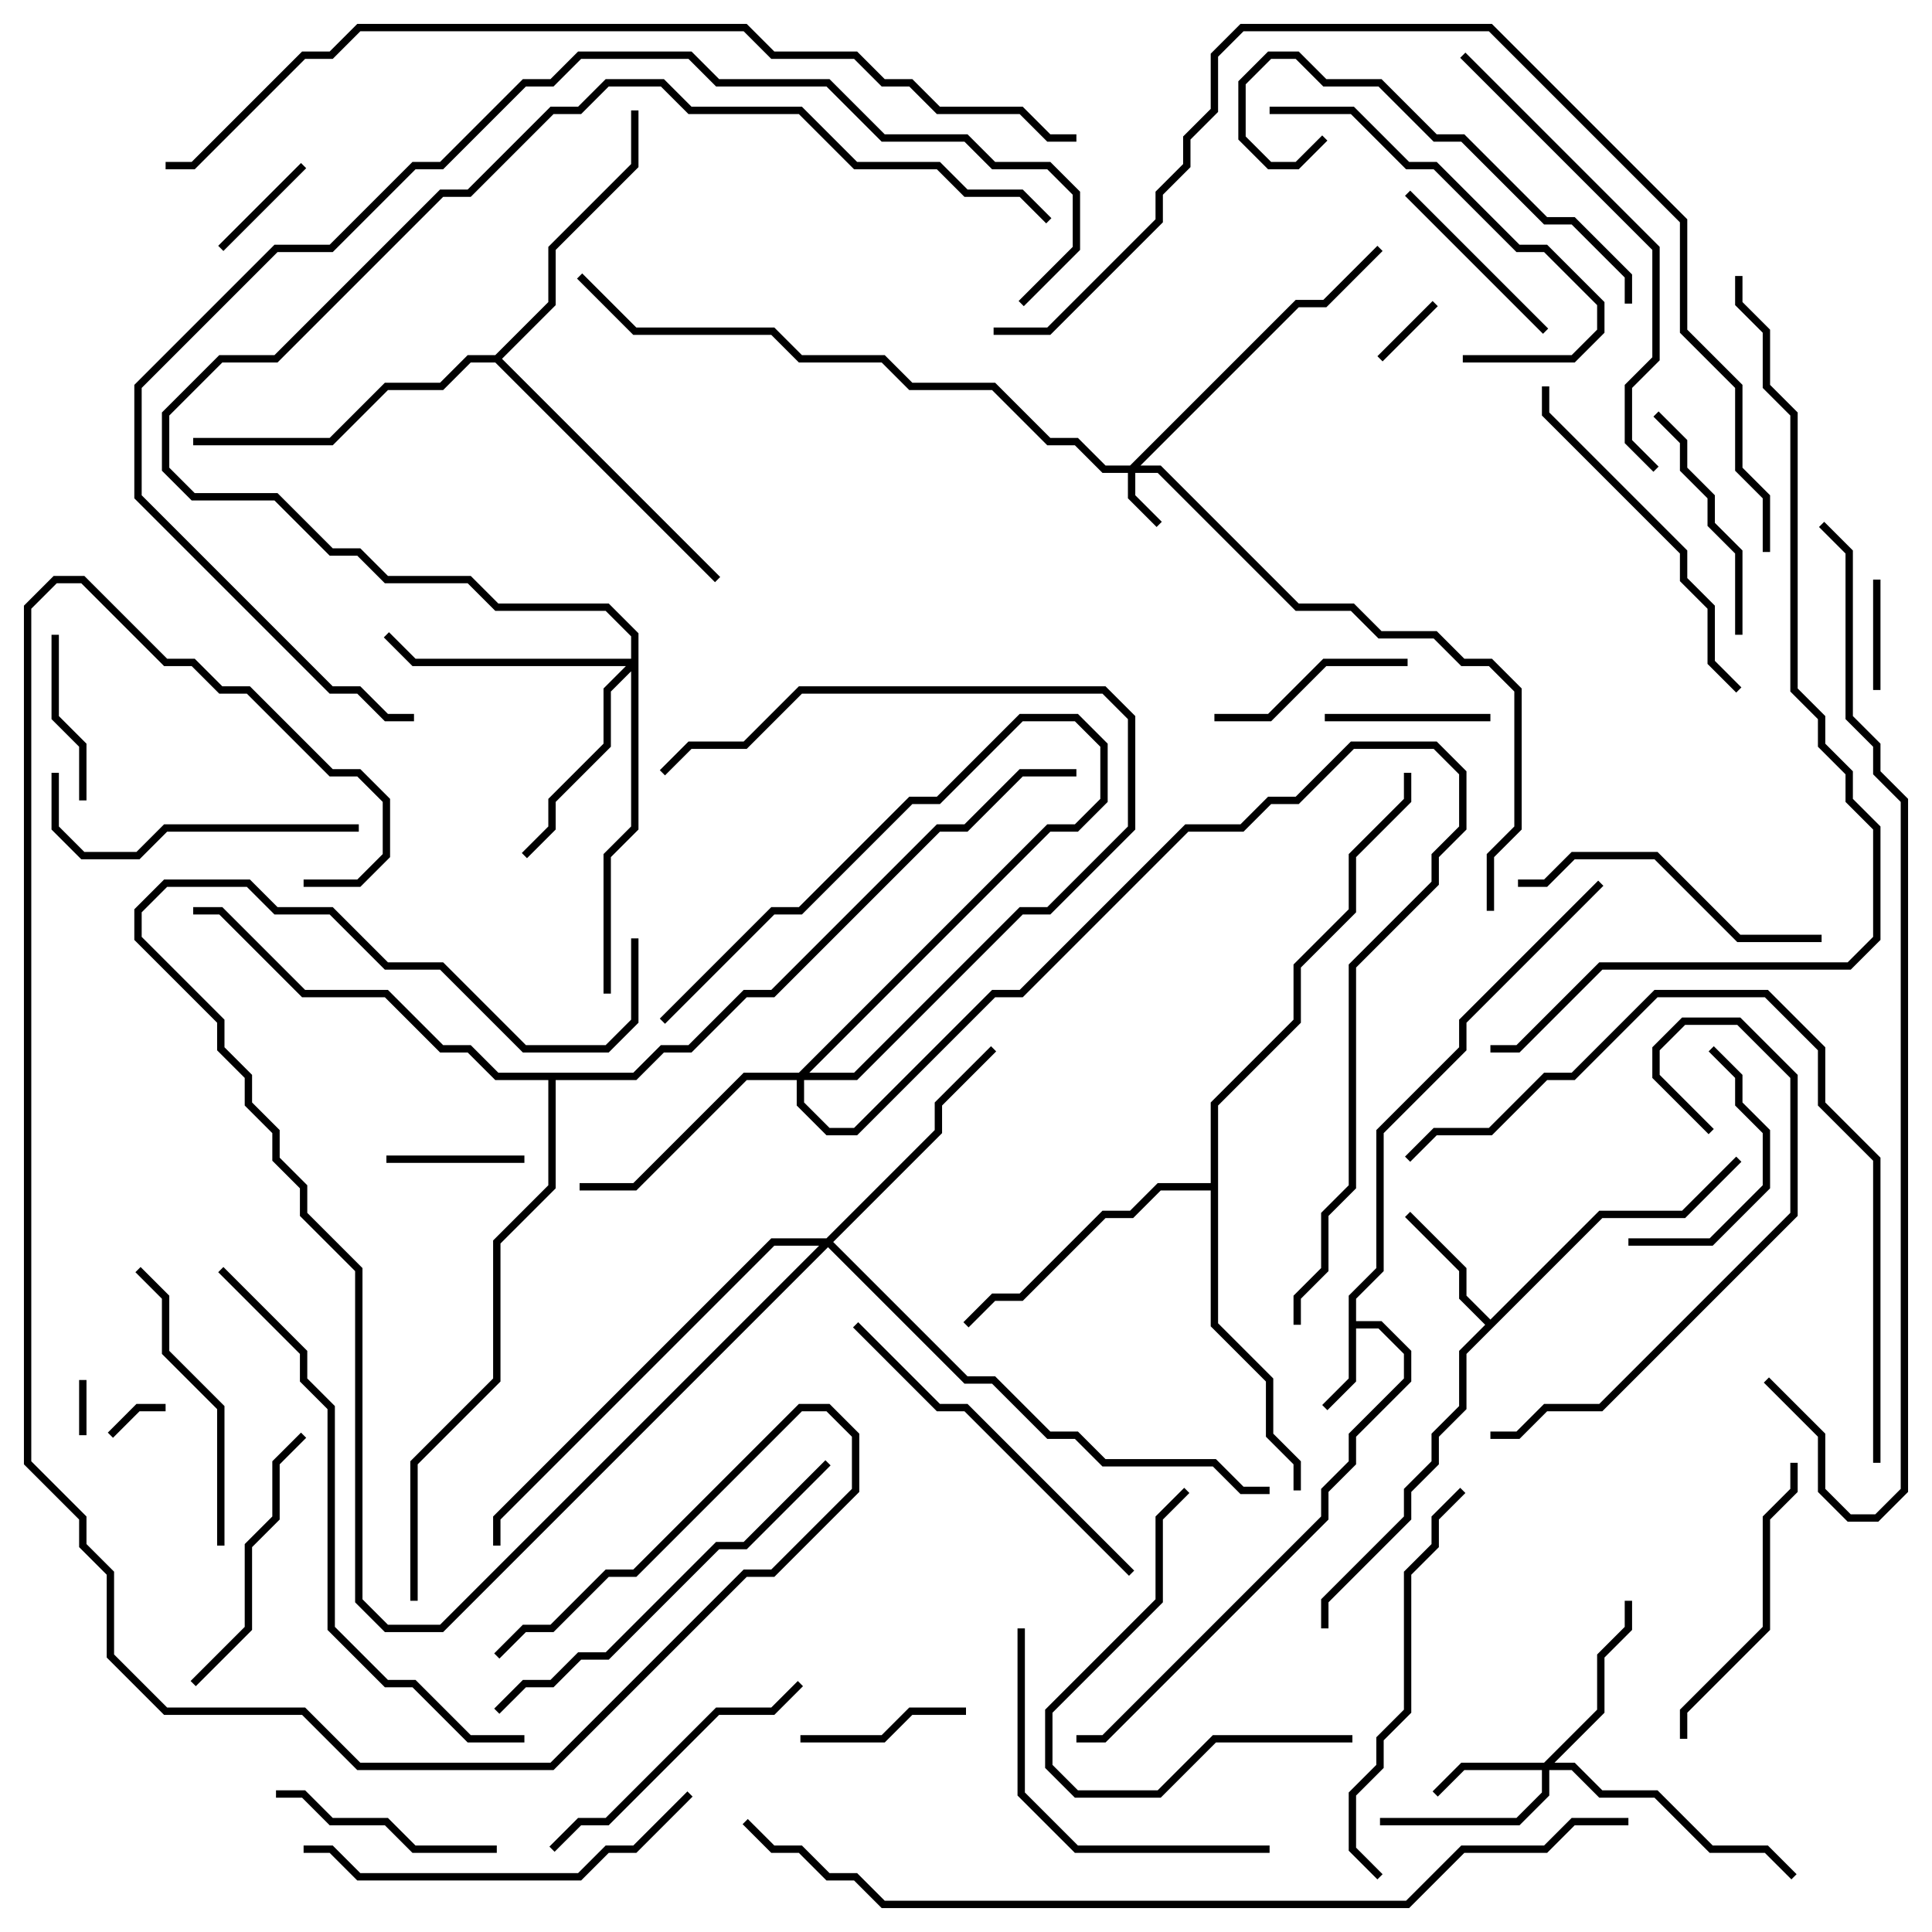 <svg version="1.1" width="105" height="105" xmlns="http://www.w3.org/2000/svg"><path d="M73.3,70.417L74.8,68.917L74.8,61.417L79.3,56.917L79.3,55.417L86.859,47.859L87.141,48.141L79.7,55.583L79.7,57.083L75.2,61.583L75.2,69.083L73.7,70.583L73.7,71.8L75.083,71.8L76.7,73.417L76.7,75.083L73.7,78.083L73.7,79.583L72.2,81.083L72.2,82.583L60.083,94.7L58.5,94.7L58.5,94.3L59.917,94.3L71.8,82.417L71.8,80.917L73.3,79.417L73.3,77.917L76.3,74.917L76.3,73.583L74.917,72.2L73.7,72.2L73.7,75.083L72.141,76.641L71.859,76.359L73.3,74.917z" stroke="none"/><path d="M81,71.717L86.917,65.8L91.417,65.8L94.359,62.859L94.641,63.141L91.583,66.2L87.083,66.2L79.7,73.583L79.7,76.583L78.2,78.083L78.2,79.583L76.7,81.083L76.7,82.583L72.2,87.083L72.2,88.5L71.8,88.5L71.8,86.917L76.3,82.417L76.3,80.917L77.8,79.417L77.8,77.917L79.3,76.417L79.3,73.417L80.717,72L79.3,70.583L79.3,69.083L76.359,66.141L76.641,65.859L79.7,68.917L79.7,70.417z" stroke="none"/><path d="M65.8,64.3L65.8,59.917L70.3,55.417L70.3,52.417L73.3,49.417L73.3,46.417L76.3,43.417L76.3,42L76.7,42L76.7,43.583L73.7,46.583L73.7,49.583L70.7,52.583L70.7,55.583L66.2,60.083L66.2,71.917L69.2,74.917L69.2,77.917L70.7,79.417L70.7,81L70.3,81L70.3,79.583L68.8,78.083L68.8,75.083L65.8,72.083L65.8,64.7L63.083,64.7L61.583,66.2L60.083,66.2L55.583,70.7L54.083,70.7L52.641,72.141L52.359,71.859L53.917,70.3L55.417,70.3L59.917,65.8L61.417,65.8L62.917,64.3z" stroke="none"/><path d="M26.917,19.3L29.8,16.417L29.8,13.417L34.3,8.917L34.3,6L34.7,6L34.7,9.083L30.2,13.583L30.2,16.583L27.283,19.5L39.141,31.359L38.859,31.641L26.917,19.7L25.583,19.7L24.083,21.2L21.083,21.2L18.083,24.2L10.5,24.2L10.5,23.8L17.917,23.8L20.917,20.8L23.917,20.8L25.417,19.3z" stroke="none"/><path d="M34.417,58.3L35.917,56.8L37.417,56.8L40.417,53.8L41.917,53.8L50.917,44.8L52.417,44.8L55.417,41.8L58.5,41.8L58.5,42.2L55.583,42.2L52.583,45.2L51.083,45.2L42.083,54.2L40.583,54.2L37.583,57.2L36.083,57.2L34.583,58.7L30.2,58.7L30.2,64.583L27.2,67.583L27.2,75.083L22.7,79.583L22.7,87L22.3,87L22.3,79.417L26.8,74.917L26.8,67.417L29.8,64.417L29.8,58.7L26.917,58.7L25.417,57.2L23.917,57.2L20.917,54.2L16.417,54.2L11.917,49.7L10.5,49.7L10.5,49.3L12.083,49.3L16.583,53.8L21.083,53.8L24.083,56.8L25.583,56.8L27.083,58.3z" stroke="none"/><path d="M61.417,25.3L70.417,16.3L71.917,16.3L74.859,13.359L75.141,13.641L72.083,16.7L70.583,16.7L61.983,25.3L63.083,25.3L70.583,32.8L73.583,32.8L75.083,34.3L78.083,34.3L79.583,35.8L81.083,35.8L82.7,37.417L82.7,45.083L81.2,46.583L81.2,49.5L80.8,49.5L80.8,46.417L82.3,44.917L82.3,37.583L80.917,36.2L79.417,36.2L77.917,34.7L74.917,34.7L73.417,33.2L70.417,33.2L62.917,25.7L61.7,25.7L61.7,26.917L63.141,28.359L62.859,28.641L61.3,27.083L61.3,25.7L59.917,25.7L58.417,24.2L56.917,24.2L53.917,21.2L49.417,21.2L47.917,19.7L43.417,19.7L41.917,18.2L34.417,18.2L31.359,15.141L31.641,14.859L34.583,17.8L42.083,17.8L43.583,19.3L48.083,19.3L49.583,20.8L54.083,20.8L57.083,23.8L58.583,23.8L60.083,25.3z" stroke="none"/><path d="M83.917,95.8L86.8,92.917L86.8,89.917L88.3,88.417L88.3,87L88.7,87L88.7,88.583L87.2,90.083L87.2,93.083L84.483,95.8L85.583,95.8L87.083,97.3L90.083,97.3L93.083,100.3L96.083,100.3L97.641,101.859L97.359,102.141L95.917,100.7L92.917,100.7L89.917,97.7L86.917,97.7L85.417,96.2L84.2,96.2L84.2,97.583L82.583,99.2L75,99.2L75,98.8L82.417,98.8L83.8,97.417L83.8,96.2L79.583,96.2L78.141,97.641L77.859,97.359L79.417,95.8z" stroke="none"/><path d="M43.417,58.3L56.917,44.8L58.417,44.8L59.8,43.417L59.8,40.583L58.417,39.2L55.583,39.2L51.083,43.7L49.583,43.7L43.583,49.7L42.083,49.7L36.141,55.641L35.859,55.359L41.917,49.3L43.417,49.3L49.417,43.3L50.917,43.3L55.417,38.8L58.583,38.8L60.2,40.417L60.2,43.583L58.583,45.2L57.083,45.2L43.983,58.3L46.417,58.3L55.417,49.3L56.917,49.3L61.3,44.917L61.3,39.083L59.917,37.7L43.583,37.7L40.583,40.7L37.583,40.7L36.141,42.141L35.859,41.859L37.417,40.3L40.417,40.3L43.417,37.3L60.083,37.3L61.7,38.917L61.7,45.083L57.083,49.7L55.583,49.7L46.583,58.7L43.7,58.7L43.7,59.917L45.083,61.3L46.417,61.3L53.917,53.8L55.417,53.8L64.417,44.8L67.417,44.8L68.917,43.3L70.417,43.3L73.417,40.3L78.083,40.3L79.7,41.917L79.7,45.083L78.2,46.583L78.2,48.083L73.7,52.583L73.7,64.583L72.2,66.083L72.2,69.083L70.7,70.583L70.7,72L70.3,72L70.3,70.417L71.8,68.917L71.8,65.917L73.3,64.417L73.3,52.417L77.8,47.917L77.8,46.417L79.3,44.917L79.3,42.083L77.917,40.7L73.583,40.7L70.583,43.7L69.083,43.7L67.583,45.2L64.583,45.2L55.583,54.2L54.083,54.2L46.583,61.7L44.917,61.7L43.3,60.083L43.3,58.7L40.583,58.7L34.583,64.7L31.5,64.7L31.5,64.3L34.417,64.3L40.417,58.3z" stroke="none"/><path d="M34.3,35.8L34.3,34.583L32.917,33.2L26.917,33.2L25.417,31.7L20.917,31.7L19.417,30.2L17.917,30.2L14.917,27.2L10.417,27.2L8.8,25.583L8.8,22.417L11.917,19.3L14.917,19.3L23.917,10.3L25.417,10.3L29.917,5.8L31.417,5.8L32.917,4.3L36.083,4.3L37.583,5.8L43.583,5.8L46.583,8.8L51.083,8.8L52.583,10.3L55.583,10.3L57.141,11.859L56.859,12.141L55.417,10.7L52.417,10.7L50.917,9.2L46.417,9.2L43.417,6.2L37.417,6.2L35.917,4.7L33.083,4.7L31.583,6.2L30.083,6.2L25.583,10.7L24.083,10.7L15.083,19.7L12.083,19.7L9.2,22.583L9.2,25.417L10.583,26.8L15.083,26.8L18.083,29.8L19.583,29.8L21.083,31.3L25.583,31.3L27.083,32.8L33.083,32.8L34.7,34.417L34.7,45.083L33.2,46.583L33.2,54L32.8,54L32.8,46.417L34.3,44.917L34.3,36.483L33.2,37.583L33.2,40.583L30.2,43.583L30.2,45.083L28.641,46.641L28.359,46.359L29.8,44.917L29.8,43.417L32.8,40.417L32.8,37.417L34.017,36.2L22.417,36.2L20.859,34.641L21.141,34.359L22.583,35.8z" stroke="none"/><path d="M44.917,67.3L50.8,61.417L50.8,59.917L53.859,56.859L54.141,57.141L51.2,60.083L51.2,61.583L45.283,67.5L52.583,74.8L54.083,74.8L57.083,77.8L58.583,77.8L60.083,79.3L66.083,79.3L67.583,80.8L69,80.8L69,81.2L67.417,81.2L65.917,79.7L59.917,79.7L58.417,78.2L56.917,78.2L53.917,75.2L52.417,75.2L45,67.783L24.083,88.7L20.917,88.7L19.3,87.083L19.3,69.083L16.3,66.083L16.3,64.583L14.8,63.083L14.8,61.583L13.3,60.083L13.3,58.583L11.8,57.083L11.8,55.583L7.3,51.083L7.3,49.417L8.917,47.8L13.583,47.8L15.083,49.3L18.083,49.3L21.083,52.3L24.083,52.3L28.583,56.8L32.917,56.8L34.3,55.417L34.3,51L34.7,51L34.7,55.583L33.083,57.2L28.417,57.2L23.917,52.7L20.917,52.7L17.917,49.7L14.917,49.7L13.417,48.2L9.083,48.2L7.7,49.583L7.7,50.917L12.2,55.417L12.2,56.917L13.7,58.417L13.7,59.917L15.2,61.417L15.2,62.917L16.7,64.417L16.7,65.917L19.7,68.917L19.7,86.917L21.083,88.3L23.917,88.3L44.517,67.7L42.083,67.7L27.2,82.583L27.2,84L26.8,84L26.8,82.417L41.917,67.3z" stroke="none"/><path d="M4.7,78L4.3,78L4.3,75L4.7,75z" stroke="none"/><path d="M6.141,78.141L5.859,77.859L7.417,76.3L9,76.3L9,76.7L7.583,76.7z" stroke="none"/><path d="M77.859,16.359L78.141,16.641L75.141,19.641L74.859,19.359z" stroke="none"/><path d="M102.2,37.5L101.8,37.5L101.8,31.5L102.2,31.5z" stroke="none"/><path d="M16.359,8.859L16.641,9.141L12.141,13.641L11.859,13.359z" stroke="none"/><path d="M28.5,62.8L28.5,63.2L21,63.2L21,62.8z" stroke="none"/><path d="M72,39.2L72,38.8L81,38.8L81,39.2z" stroke="none"/><path d="M2.8,34.5L3.2,34.5L3.2,38.917L4.7,40.417L4.7,43.5L4.3,43.5L4.3,40.583L2.8,39.083z" stroke="none"/><path d="M52.5,92.8L52.5,93.2L49.583,93.2L48.083,94.7L43.5,94.7L43.5,94.3L47.917,94.3L49.417,92.8z" stroke="none"/><path d="M84.141,17.859L83.859,18.141L76.359,10.641L76.641,10.359z" stroke="none"/><path d="M76.5,35.8L76.5,36.2L72.083,36.2L69.083,39.2L66,39.2L66,38.8L68.917,38.8L71.917,35.8z" stroke="none"/><path d="M92.859,57.141L93.141,56.859L94.7,58.417L94.7,59.917L96.2,61.417L96.2,64.583L93.083,67.7L88.5,67.7L88.5,67.3L92.917,67.3L95.8,64.417L95.8,61.583L94.3,60.083L94.3,58.583z" stroke="none"/><path d="M15,97.7L15,97.3L16.583,97.3L18.083,98.8L21.083,98.8L22.583,100.3L27,100.3L27,100.7L22.417,100.7L20.917,99.2L17.917,99.2L16.417,97.7z" stroke="none"/><path d="M94.7,34.5L94.3,34.5L94.3,30.083L92.8,28.583L92.8,27.083L91.3,25.583L91.3,24.083L89.859,22.641L90.141,22.359L91.7,23.917L91.7,25.417L93.2,26.917L93.2,28.417L94.7,29.917z" stroke="none"/><path d="M10.641,91.641L10.359,91.359L13.3,88.417L13.3,83.917L14.8,82.417L14.8,79.417L16.359,77.859L16.641,78.141L15.2,79.583L15.2,82.583L13.7,84.083L13.7,88.583z" stroke="none"/><path d="M12.2,84L11.8,84L11.8,76.583L8.8,73.583L8.8,70.583L7.359,69.141L7.641,68.859L9.2,70.417L9.2,73.417L12.2,76.417z" stroke="none"/><path d="M91.7,94.5L91.3,94.5L91.3,92.917L95.8,88.417L95.8,82.417L97.3,80.917L97.3,79.5L97.7,79.5L97.7,81.083L96.2,82.583L96.2,88.583L91.7,93.083z" stroke="none"/><path d="M43.359,91.359L43.641,91.641L42.083,93.2L39.083,93.2L33.083,99.2L31.583,99.2L30.141,100.641L29.859,100.359L31.417,98.8L32.917,98.8L38.917,92.8L41.917,92.8z" stroke="none"/><path d="M73.5,94.3L73.5,94.7L66.083,94.7L63.083,97.7L58.417,97.7L56.8,96.083L56.8,92.917L62.8,86.917L62.8,82.417L64.359,80.859L64.641,81.141L63.2,82.583L63.2,87.083L57.2,93.083L57.2,95.917L58.583,97.3L62.917,97.3L65.917,94.3z" stroke="none"/><path d="M2.8,42L3.2,42L3.2,44.917L4.583,46.3L7.417,46.3L8.917,44.8L19.5,44.8L19.5,45.2L9.083,45.2L7.583,46.7L4.417,46.7L2.8,45.083z" stroke="none"/><path d="M99,50.8L99,51.2L94.417,51.2L89.917,46.7L85.583,46.7L84.083,48.2L82.5,48.2L82.5,47.8L83.917,47.8L85.417,46.3L90.083,46.3L94.583,50.8z" stroke="none"/><path d="M79.5,19.7L79.5,19.3L85.417,19.3L86.8,17.917L86.8,16.583L83.917,13.7L82.417,13.7L77.917,9.2L76.417,9.2L73.417,6.2L69,6.2L69,5.8L73.583,5.8L76.583,8.8L78.083,8.8L82.583,13.3L84.083,13.3L87.2,16.417L87.2,18.083L85.583,19.7z" stroke="none"/><path d="M69,100.3L69,100.7L58.417,100.7L55.3,97.583L55.3,88.5L55.7,88.5L55.7,97.417L58.583,100.3z" stroke="none"/><path d="M71.859,7.359L72.141,7.641L70.583,9.2L68.917,9.2L67.3,7.583L67.3,4.417L68.917,2.8L70.583,2.8L72.083,4.3L75.083,4.3L78.083,7.3L79.583,7.3L84.083,11.8L85.583,11.8L88.7,14.917L88.7,16.5L88.3,16.5L88.3,15.083L85.417,12.2L83.917,12.2L79.417,7.7L77.917,7.7L74.917,4.7L71.917,4.7L70.417,3.2L69.083,3.2L67.7,4.583L67.7,7.417L69.083,8.8L70.417,8.8z" stroke="none"/><path d="M94.641,37.359L94.359,37.641L92.8,36.083L92.8,33.083L91.3,31.583L91.3,30.083L83.8,22.583L83.8,21L84.2,21L84.2,22.417L91.7,29.917L91.7,31.417L93.2,32.917L93.2,35.917z" stroke="none"/><path d="M61.641,85.359L61.359,85.641L52.417,76.7L50.917,76.7L46.359,72.141L46.641,71.859L51.083,76.3L52.583,76.3z" stroke="none"/><path d="M93.141,61.359L92.859,61.641L89.8,58.583L89.8,56.917L91.417,55.3L94.583,55.3L97.7,58.417L97.7,66.083L87.083,76.7L84.083,76.7L82.583,78.2L81,78.2L81,77.8L82.417,77.8L83.917,76.3L86.917,76.3L97.3,65.917L97.3,58.583L94.417,55.7L91.583,55.7L90.2,57.083L90.2,58.417z" stroke="none"/><path d="M16.5,100.7L16.5,100.3L18.083,100.3L19.583,101.8L31.417,101.8L32.917,100.3L34.417,100.3L37.359,97.359L37.641,97.641L34.583,100.7L33.083,100.7L31.583,102.2L19.417,102.2L17.917,100.7z" stroke="none"/><path d="M75.141,101.859L74.859,102.141L73.3,100.583L73.3,97.417L74.8,95.917L74.8,94.417L76.3,92.917L76.3,85.417L77.8,83.917L77.8,82.417L79.359,80.859L79.641,81.141L78.2,82.583L78.2,84.083L76.7,85.583L76.7,93.083L75.2,94.583L75.2,96.083L73.7,97.583L73.7,100.417z" stroke="none"/><path d="M27.141,93.141L26.859,92.859L28.417,91.3L29.917,91.3L31.417,89.8L32.917,89.8L38.917,83.8L40.417,83.8L44.859,79.359L45.141,79.641L40.583,84.2L39.083,84.2L33.083,90.2L31.583,90.2L30.083,91.7L28.583,91.7z" stroke="none"/><path d="M79.359,3.141L79.641,2.859L90.2,13.417L90.2,19.583L88.7,21.083L88.7,23.917L90.141,25.359L89.859,25.641L88.3,24.083L88.3,20.917L89.8,19.417L89.8,13.583z" stroke="none"/><path d="M11.859,69.141L12.141,68.859L16.7,73.417L16.7,74.917L18.2,76.417L18.2,88.417L21.083,91.3L22.583,91.3L25.583,94.3L28.5,94.3L28.5,94.7L25.417,94.7L22.417,91.7L20.917,91.7L17.8,88.583L17.8,76.583L16.3,75.083L16.3,73.583z" stroke="none"/><path d="M102.2,79.5L101.8,79.5L101.8,63.083L98.8,60.083L98.8,57.083L95.917,54.2L90.083,54.2L85.583,58.7L84.083,58.7L81.083,61.7L78.083,61.7L76.641,63.141L76.359,62.859L77.917,61.3L80.917,61.3L83.917,58.3L85.417,58.3L89.917,53.8L96.083,53.8L99.2,56.917L99.2,59.917L102.2,62.917z" stroke="none"/><path d="M55.641,16.641L55.359,16.359L58.3,13.417L58.3,10.583L56.917,9.2L53.917,9.2L52.417,7.7L47.917,7.7L44.917,4.7L38.917,4.7L37.417,3.2L31.583,3.2L30.083,4.7L28.583,4.7L24.083,9.2L22.583,9.2L18.083,13.7L15.083,13.7L7.7,21.083L7.7,26.917L18.083,37.3L19.583,37.3L21.083,38.8L22.5,38.8L22.5,39.2L20.917,39.2L19.417,37.7L17.917,37.7L7.3,27.083L7.3,20.917L14.917,13.3L17.917,13.3L22.417,8.8L23.917,8.8L28.417,4.3L29.917,4.3L31.417,2.8L37.583,2.8L39.083,4.3L45.083,4.3L48.083,7.3L52.583,7.3L54.083,8.8L57.083,8.8L58.7,10.417L58.7,13.583z" stroke="none"/><path d="M16.5,48.2L16.5,47.8L19.417,47.8L20.8,46.417L20.8,43.583L19.417,42.2L17.917,42.2L13.417,37.7L11.917,37.7L10.417,36.2L8.917,36.2L4.417,31.7L3.083,31.7L1.7,33.083L1.7,79.417L4.7,82.417L4.7,83.917L6.2,85.417L6.2,89.917L9.083,92.8L16.583,92.8L19.583,95.8L29.917,95.8L40.417,85.3L41.917,85.3L46.3,80.917L46.3,78.083L44.917,76.7L43.583,76.7L34.583,85.7L33.083,85.7L30.083,88.7L28.583,88.7L27.141,90.141L26.859,89.859L28.417,88.3L29.917,88.3L32.917,85.3L34.417,85.3L43.417,76.3L45.083,76.3L46.7,77.917L46.7,81.083L42.083,85.7L40.583,85.7L30.083,96.2L19.417,96.2L16.417,93.2L8.917,93.2L5.8,90.083L5.8,85.583L4.3,84.083L4.3,82.583L1.3,79.583L1.3,32.917L2.917,31.3L4.583,31.3L9.083,35.8L10.583,35.8L12.083,37.3L13.583,37.3L18.083,41.8L19.583,41.8L21.2,43.417L21.2,46.583L19.583,48.2z" stroke="none"/><path d="M96.2,30L95.8,30L95.8,27.083L94.3,25.583L94.3,21.083L91.3,18.083L91.3,12.083L80.917,1.7L67.583,1.7L66.2,3.083L66.2,6.083L64.7,7.583L64.7,9.083L63.2,10.583L63.2,12.083L57.083,18.2L54,18.2L54,17.8L56.917,17.8L62.8,11.917L62.8,10.417L64.3,8.917L64.3,7.417L65.8,5.917L65.8,2.917L67.417,1.3L81.083,1.3L91.7,11.917L91.7,17.917L94.7,20.917L94.7,25.417L96.2,26.917z" stroke="none"/><path d="M94.3,15L94.7,15L94.7,16.417L96.2,17.917L96.2,20.917L97.7,22.417L97.7,37.417L99.2,38.917L99.2,40.417L100.7,41.917L100.7,43.417L102.2,44.917L102.2,51.083L100.583,52.7L87.083,52.7L82.583,57.2L81,57.2L81,56.8L82.417,56.8L86.917,52.3L100.417,52.3L101.8,50.917L101.8,45.083L100.3,43.583L100.3,42.083L98.8,40.583L98.8,39.083L97.3,37.583L97.3,22.583L95.8,21.083L95.8,18.083L94.3,16.583z" stroke="none"/><path d="M95.859,75.141L96.141,74.859L99.2,77.917L99.2,80.917L100.583,82.3L101.917,82.3L103.3,80.917L103.3,43.583L101.8,42.083L101.8,40.583L100.3,39.083L100.3,30.083L98.859,28.641L99.141,28.359L100.7,29.917L100.7,38.917L102.2,40.417L102.2,41.917L103.7,43.417L103.7,81.083L102.083,82.7L100.417,82.7L98.8,81.083L98.8,78.083z" stroke="none"/><path d="M88.5,98.8L88.5,99.2L85.583,99.2L84.083,100.7L79.583,100.7L76.583,103.7L47.917,103.7L46.417,102.2L44.917,102.2L43.417,100.7L41.917,100.7L40.359,99.141L40.641,98.859L42.083,100.3L43.583,100.3L45.083,101.8L46.583,101.8L48.083,103.3L76.417,103.3L79.417,100.3L83.917,100.3L85.417,98.8z" stroke="none"/><path d="M58.5,7.3L58.5,7.7L56.917,7.7L55.417,6.2L50.917,6.2L49.417,4.7L47.917,4.7L46.417,3.2L41.917,3.2L40.417,1.7L19.583,1.7L18.083,3.2L16.583,3.2L10.583,9.2L9,9.2L9,8.8L10.417,8.8L16.417,2.8L17.917,2.8L19.417,1.3L40.583,1.3L42.083,2.8L46.583,2.8L48.083,4.3L49.583,4.3L51.083,5.8L55.583,5.8L57.083,7.3z" stroke="none"/></svg>